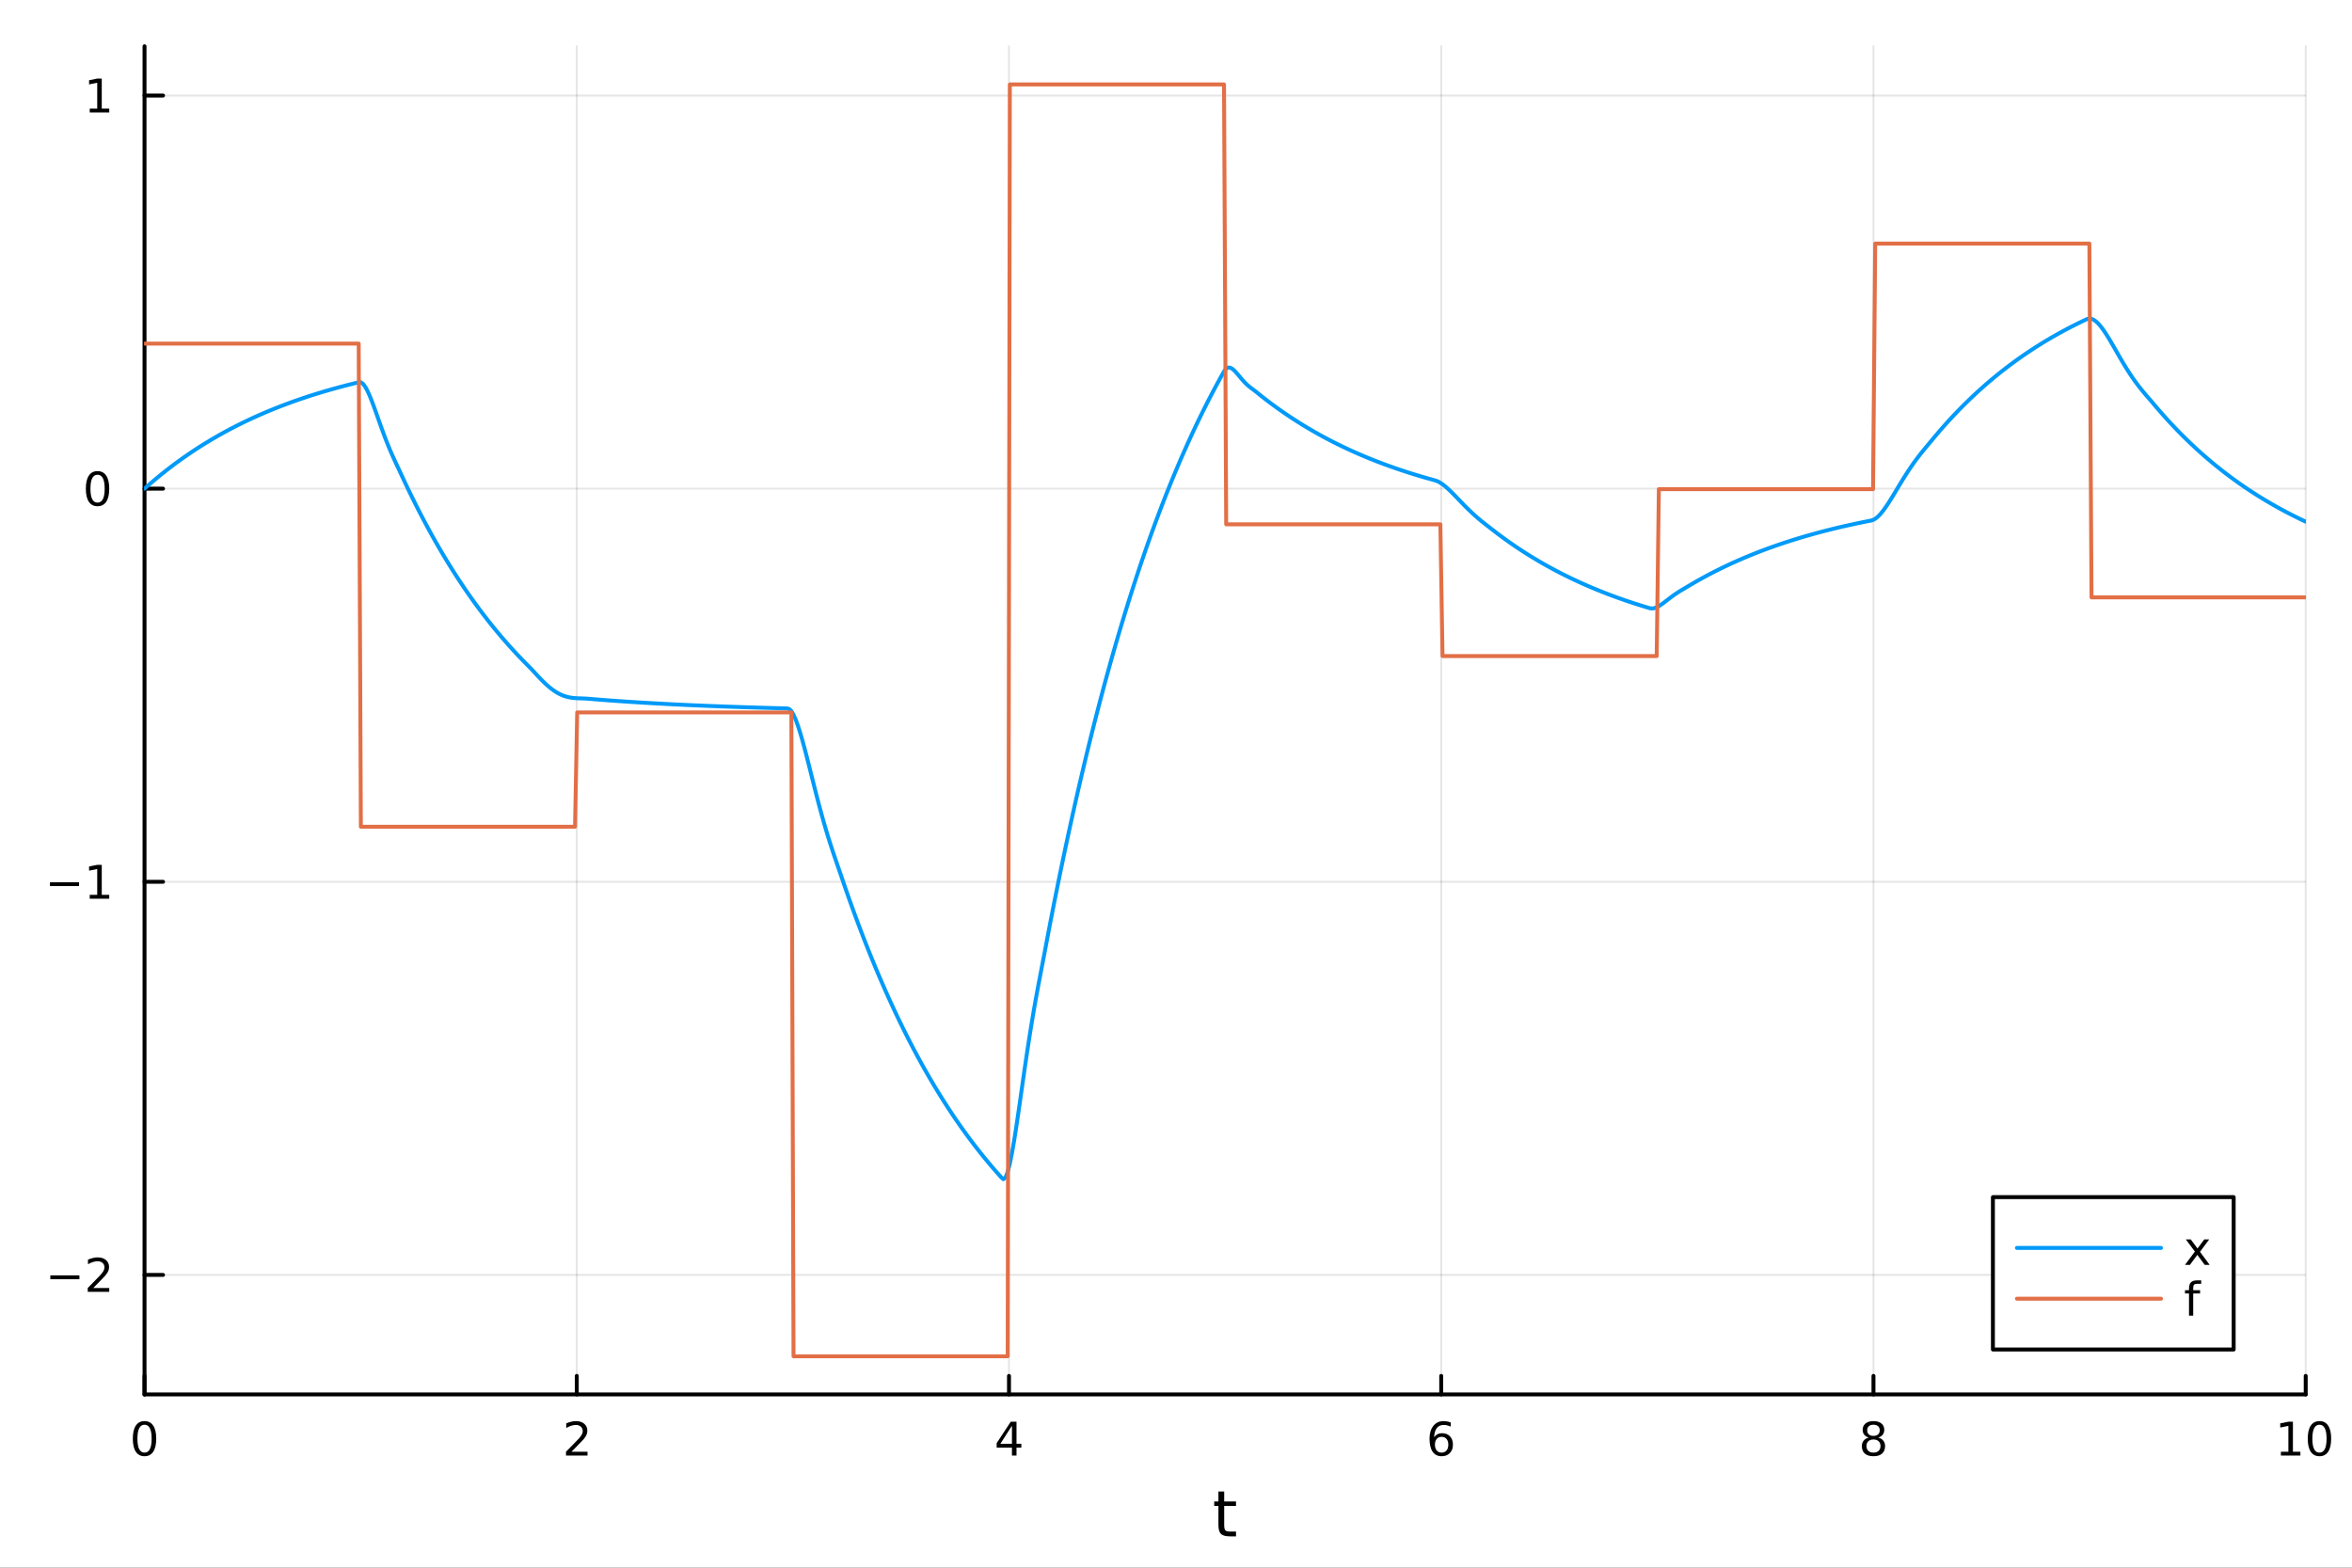 <?xml version="1.0" encoding="utf-8"?>
<svg xmlns="http://www.w3.org/2000/svg" xmlns:xlink="http://www.w3.org/1999/xlink" width="600" height="400" viewBox="0 0 2400 1600">
<rect x="0" y="0" width="2400" height="1600" fill="#333333" stroke="none"/>
<defs>
  <clipPath id="clip150">
    <rect x="0" y="0" width="2400" height="1600"/>
  </clipPath>
</defs>
<path clip-path="url(#clip150)" d="M0 1600 L2400 1600 L2400 0 L0 0  Z" fill="#ffffff" fill-rule="evenodd" fill-opacity="1"/>
<defs>
  <clipPath id="clip151">
    <rect x="480" y="0" width="1681" height="1600"/>
  </clipPath>
</defs>
<path clip-path="url(#clip150)" d="M147.478 1423.18 L2352.76 1423.18 L2352.76 47.244 L147.478 47.244  Z" fill="#ffffff" fill-rule="evenodd" fill-opacity="1"/>
<defs>
  <clipPath id="clip152">
    <rect x="147" y="47" width="2206" height="1377"/>
  </clipPath>
</defs>
<polyline clip-path="url(#clip152)" style="stroke:#000000; stroke-linecap:round; stroke-linejoin:round; stroke-width:2; stroke-opacity:0.1; fill:none" points="147.478,1423.18 147.478,47.244 "/>
<polyline clip-path="url(#clip152)" style="stroke:#000000; stroke-linecap:round; stroke-linejoin:round; stroke-width:2; stroke-opacity:0.1; fill:none" points="588.534,1423.18 588.534,47.244 "/>
<polyline clip-path="url(#clip152)" style="stroke:#000000; stroke-linecap:round; stroke-linejoin:round; stroke-width:2; stroke-opacity:0.1; fill:none" points="1029.59,1423.18 1029.59,47.244 "/>
<polyline clip-path="url(#clip152)" style="stroke:#000000; stroke-linecap:round; stroke-linejoin:round; stroke-width:2; stroke-opacity:0.1; fill:none" points="1470.64,1423.18 1470.64,47.244 "/>
<polyline clip-path="url(#clip152)" style="stroke:#000000; stroke-linecap:round; stroke-linejoin:round; stroke-width:2; stroke-opacity:0.1; fill:none" points="1911.7,1423.18 1911.7,47.244 "/>
<polyline clip-path="url(#clip152)" style="stroke:#000000; stroke-linecap:round; stroke-linejoin:round; stroke-width:2; stroke-opacity:0.1; fill:none" points="2352.76,1423.18 2352.76,47.244 "/>
<polyline clip-path="url(#clip150)" style="stroke:#000000; stroke-linecap:round; stroke-linejoin:round; stroke-width:4; stroke-opacity:1; fill:none" points="147.478,1423.18 2352.76,1423.18 "/>
<polyline clip-path="url(#clip150)" style="stroke:#000000; stroke-linecap:round; stroke-linejoin:round; stroke-width:4; stroke-opacity:1; fill:none" points="147.478,1423.18 147.478,1404.28 "/>
<polyline clip-path="url(#clip150)" style="stroke:#000000; stroke-linecap:round; stroke-linejoin:round; stroke-width:4; stroke-opacity:1; fill:none" points="588.534,1423.18 588.534,1404.28 "/>
<polyline clip-path="url(#clip150)" style="stroke:#000000; stroke-linecap:round; stroke-linejoin:round; stroke-width:4; stroke-opacity:1; fill:none" points="1029.59,1423.18 1029.59,1404.28 "/>
<polyline clip-path="url(#clip150)" style="stroke:#000000; stroke-linecap:round; stroke-linejoin:round; stroke-width:4; stroke-opacity:1; fill:none" points="1470.64,1423.18 1470.64,1404.28 "/>
<polyline clip-path="url(#clip150)" style="stroke:#000000; stroke-linecap:round; stroke-linejoin:round; stroke-width:4; stroke-opacity:1; fill:none" points="1911.7,1423.18 1911.7,1404.28 "/>
<polyline clip-path="url(#clip150)" style="stroke:#000000; stroke-linecap:round; stroke-linejoin:round; stroke-width:4; stroke-opacity:1; fill:none" points="2352.76,1423.18 2352.76,1404.28 "/>
<path clip-path="url(#clip150)" d="M147.478 1454.1 Q143.867 1454.1 142.038 1457.66 Q140.233 1461.2 140.233 1468.33 Q140.233 1475.44 142.038 1479.01 Q143.867 1482.55 147.478 1482.55 Q151.112 1482.55 152.918 1479.01 Q154.746 1475.44 154.746 1468.33 Q154.746 1461.2 152.918 1457.66 Q151.112 1454.1 147.478 1454.1 M147.478 1450.39 Q153.288 1450.39 156.344 1455 Q159.422 1459.58 159.422 1468.33 Q159.422 1477.06 156.344 1481.67 Q153.288 1486.25 147.478 1486.25 Q141.668 1486.25 138.589 1481.67 Q135.534 1477.06 135.534 1468.33 Q135.534 1459.58 138.589 1455 Q141.668 1450.39 147.478 1450.39 Z" fill="#000000" fill-rule="nonzero" fill-opacity="1" /><path clip-path="url(#clip150)" d="M583.186 1481.64 L599.506 1481.64 L599.506 1485.58 L577.561 1485.58 L577.561 1481.64 Q580.223 1478.89 584.807 1474.26 Q589.413 1469.61 590.594 1468.27 Q592.839 1465.74 593.719 1464.01 Q594.621 1462.25 594.621 1460.56 Q594.621 1457.8 592.677 1456.07 Q590.756 1454.33 587.654 1454.33 Q585.455 1454.33 583.001 1455.09 Q580.571 1455.86 577.793 1457.41 L577.793 1452.69 Q580.617 1451.55 583.071 1450.97 Q585.524 1450.39 587.561 1450.39 Q592.932 1450.39 596.126 1453.08 Q599.32 1455.77 599.32 1460.26 Q599.32 1462.39 598.51 1464.31 Q597.723 1466.2 595.617 1468.8 Q595.038 1469.47 591.936 1472.69 Q588.834 1475.88 583.186 1481.64 Z" fill="#000000" fill-rule="nonzero" fill-opacity="1" /><path clip-path="url(#clip150)" d="M1032.6 1455.09 L1020.79 1473.54 L1032.6 1473.54 L1032.6 1455.09 M1031.37 1451.02 L1037.25 1451.02 L1037.25 1473.54 L1042.18 1473.54 L1042.18 1477.43 L1037.25 1477.43 L1037.25 1485.58 L1032.6 1485.58 L1032.6 1477.43 L1017 1477.43 L1017 1472.92 L1031.37 1451.02 Z" fill="#000000" fill-rule="nonzero" fill-opacity="1" /><path clip-path="url(#clip150)" d="M1471.05 1466.44 Q1467.9 1466.44 1466.05 1468.59 Q1464.22 1470.74 1464.22 1474.49 Q1464.22 1478.22 1466.05 1480.39 Q1467.9 1482.55 1471.05 1482.55 Q1474.2 1482.55 1476.03 1480.39 Q1477.88 1478.22 1477.88 1474.49 Q1477.88 1470.74 1476.03 1468.59 Q1474.2 1466.44 1471.05 1466.44 M1480.33 1451.78 L1480.33 1456.04 Q1478.57 1455.21 1476.77 1454.77 Q1474.98 1454.33 1473.23 1454.33 Q1468.6 1454.33 1466.14 1457.45 Q1463.71 1460.58 1463.36 1466.9 Q1464.73 1464.89 1466.79 1463.82 Q1468.85 1462.73 1471.33 1462.73 Q1476.54 1462.73 1479.55 1465.9 Q1482.58 1469.05 1482.58 1474.49 Q1482.58 1479.82 1479.43 1483.03 Q1476.28 1486.25 1471.05 1486.25 Q1465.05 1486.25 1461.88 1481.67 Q1458.71 1477.06 1458.71 1468.33 Q1458.71 1460.14 1462.6 1455.28 Q1466.49 1450.39 1473.04 1450.39 Q1474.8 1450.39 1476.58 1450.74 Q1478.39 1451.09 1480.33 1451.78 Z" fill="#000000" fill-rule="nonzero" fill-opacity="1" /><path clip-path="url(#clip150)" d="M1911.7 1469.17 Q1908.37 1469.17 1906.45 1470.95 Q1904.55 1472.73 1904.55 1475.86 Q1904.55 1478.98 1906.45 1480.77 Q1908.37 1482.55 1911.7 1482.55 Q1915.03 1482.55 1916.95 1480.77 Q1918.88 1478.96 1918.88 1475.86 Q1918.88 1472.73 1916.95 1470.95 Q1915.06 1469.17 1911.7 1469.17 M1907.02 1467.18 Q1904.02 1466.44 1902.33 1464.38 Q1900.66 1462.32 1900.66 1459.35 Q1900.66 1455.21 1903.6 1452.8 Q1906.56 1450.39 1911.7 1450.39 Q1916.86 1450.39 1919.8 1452.8 Q1922.74 1455.21 1922.74 1459.35 Q1922.74 1462.32 1921.05 1464.38 Q1919.39 1466.44 1916.4 1467.18 Q1919.78 1467.96 1921.65 1470.26 Q1923.55 1472.55 1923.55 1475.86 Q1923.55 1480.88 1920.47 1483.57 Q1917.42 1486.25 1911.7 1486.25 Q1905.98 1486.25 1902.9 1483.57 Q1899.85 1480.88 1899.85 1475.86 Q1899.85 1472.55 1901.75 1470.26 Q1903.64 1467.96 1907.02 1467.18 M1905.31 1459.79 Q1905.31 1462.48 1906.98 1463.98 Q1908.67 1465.49 1911.7 1465.49 Q1914.71 1465.49 1916.4 1463.98 Q1918.11 1462.48 1918.11 1459.79 Q1918.11 1457.11 1916.4 1455.6 Q1914.71 1454.1 1911.7 1454.1 Q1908.67 1454.1 1906.98 1455.6 Q1905.31 1457.11 1905.31 1459.79 Z" fill="#000000" fill-rule="nonzero" fill-opacity="1" /><path clip-path="url(#clip150)" d="M2327.44 1481.64 L2335.08 1481.64 L2335.08 1455.28 L2326.77 1456.95 L2326.77 1452.69 L2335.04 1451.02 L2339.71 1451.02 L2339.71 1481.64 L2347.35 1481.64 L2347.35 1485.58 L2327.44 1485.58 L2327.44 1481.64 Z" fill="#000000" fill-rule="nonzero" fill-opacity="1" /><path clip-path="url(#clip150)" d="M2366.8 1454.1 Q2363.18 1454.1 2361.36 1457.66 Q2359.55 1461.2 2359.55 1468.33 Q2359.55 1475.44 2361.36 1479.01 Q2363.18 1482.55 2366.8 1482.55 Q2370.43 1482.55 2372.23 1479.01 Q2374.06 1475.44 2374.06 1468.33 Q2374.06 1461.2 2372.23 1457.66 Q2370.43 1454.1 2366.8 1454.1 M2366.8 1450.39 Q2372.61 1450.39 2375.66 1455 Q2378.74 1459.58 2378.74 1468.33 Q2378.74 1477.06 2375.66 1481.67 Q2372.61 1486.25 2366.8 1486.25 Q2360.99 1486.25 2357.91 1481.67 Q2354.85 1477.06 2354.85 1468.33 Q2354.85 1459.58 2357.91 1455 Q2360.99 1450.39 2366.8 1450.39 Z" fill="#000000" fill-rule="nonzero" fill-opacity="1" /><path clip-path="url(#clip150)" d="M1249.18 1522.27 L1249.18 1532.4 L1261.24 1532.4 L1261.24 1536.95 L1249.18 1536.95 L1249.18 1556.3 Q1249.18 1560.66 1250.36 1561.9 Q1251.57 1563.14 1255.23 1563.14 L1261.24 1563.14 L1261.24 1568.04 L1255.23 1568.04 Q1248.45 1568.04 1245.87 1565.53 Q1243.29 1562.98 1243.29 1556.3 L1243.29 1536.95 L1238.99 1536.95 L1238.99 1532.4 L1243.29 1532.4 L1243.29 1522.27 L1249.18 1522.27 Z" fill="#000000" fill-rule="nonzero" fill-opacity="1" /><polyline clip-path="url(#clip152)" style="stroke:#000000; stroke-linecap:round; stroke-linejoin:round; stroke-width:2; stroke-opacity:0.1; fill:none" points="147.478,1301.19 2352.76,1301.19 "/>
<polyline clip-path="url(#clip152)" style="stroke:#000000; stroke-linecap:round; stroke-linejoin:round; stroke-width:2; stroke-opacity:0.1; fill:none" points="147.478,899.961 2352.76,899.961 "/>
<polyline clip-path="url(#clip152)" style="stroke:#000000; stroke-linecap:round; stroke-linejoin:round; stroke-width:2; stroke-opacity:0.1; fill:none" points="147.478,498.728 2352.76,498.728 "/>
<polyline clip-path="url(#clip152)" style="stroke:#000000; stroke-linecap:round; stroke-linejoin:round; stroke-width:2; stroke-opacity:0.1; fill:none" points="147.478,97.494 2352.76,97.494 "/>
<polyline clip-path="url(#clip150)" style="stroke:#000000; stroke-linecap:round; stroke-linejoin:round; stroke-width:4; stroke-opacity:1; fill:none" points="147.478,1423.18 147.478,47.244 "/>
<polyline clip-path="url(#clip150)" style="stroke:#000000; stroke-linecap:round; stroke-linejoin:round; stroke-width:4; stroke-opacity:1; fill:none" points="147.478,1301.19 166.376,1301.19 "/>
<polyline clip-path="url(#clip150)" style="stroke:#000000; stroke-linecap:round; stroke-linejoin:round; stroke-width:4; stroke-opacity:1; fill:none" points="147.478,899.961 166.376,899.961 "/>
<polyline clip-path="url(#clip150)" style="stroke:#000000; stroke-linecap:round; stroke-linejoin:round; stroke-width:4; stroke-opacity:1; fill:none" points="147.478,498.728 166.376,498.728 "/>
<polyline clip-path="url(#clip150)" style="stroke:#000000; stroke-linecap:round; stroke-linejoin:round; stroke-width:4; stroke-opacity:1; fill:none" points="147.478,97.494 166.376,97.494 "/>
<path clip-path="url(#clip150)" d="M51.362 1301.65 L81.038 1301.65 L81.038 1305.58 L51.362 1305.58 L51.362 1301.65 Z" fill="#000000" fill-rule="nonzero" fill-opacity="1" /><path clip-path="url(#clip150)" d="M95.159 1314.54 L111.478 1314.54 L111.478 1318.47 L89.534 1318.47 L89.534 1314.54 Q92.196 1311.78 96.779 1307.15 Q101.385 1302.5 102.566 1301.16 Q104.811 1298.64 105.691 1296.9 Q106.594 1295.14 106.594 1293.45 Q106.594 1290.7 104.649 1288.96 Q102.728 1287.22 99.626 1287.22 Q97.427 1287.22 94.973 1287.99 Q92.543 1288.75 89.765 1290.3 L89.765 1285.58 Q92.589 1284.45 95.043 1283.87 Q97.496 1283.29 99.534 1283.29 Q104.904 1283.29 108.098 1285.97 Q111.293 1288.66 111.293 1293.15 Q111.293 1295.28 110.483 1297.2 Q109.696 1299.1 107.589 1301.69 Q107.01 1302.36 103.909 1305.58 Q100.807 1308.78 95.159 1314.54 Z" fill="#000000" fill-rule="nonzero" fill-opacity="1" /><path clip-path="url(#clip150)" d="M50.992 900.412 L80.668 900.412 L80.668 904.348 L50.992 904.348 L50.992 900.412 Z" fill="#000000" fill-rule="nonzero" fill-opacity="1" /><path clip-path="url(#clip150)" d="M91.571 913.306 L99.21 913.306 L99.21 886.94 L90.899 888.607 L90.899 884.348 L99.163 882.681 L103.839 882.681 L103.839 913.306 L111.478 913.306 L111.478 917.241 L91.571 917.241 L91.571 913.306 Z" fill="#000000" fill-rule="nonzero" fill-opacity="1" /><path clip-path="url(#clip150)" d="M99.534 484.526 Q95.922 484.526 94.094 488.091 Q92.288 491.633 92.288 498.762 Q92.288 505.869 94.094 509.434 Q95.922 512.975 99.534 512.975 Q103.168 512.975 104.973 509.434 Q106.802 505.869 106.802 498.762 Q106.802 491.633 104.973 488.091 Q103.168 484.526 99.534 484.526 M99.534 480.823 Q105.344 480.823 108.399 485.429 Q111.478 490.012 111.478 498.762 Q111.478 507.489 108.399 512.096 Q105.344 516.679 99.534 516.679 Q93.723 516.679 90.645 512.096 Q87.589 507.489 87.589 498.762 Q87.589 490.012 90.645 485.429 Q93.723 480.823 99.534 480.823 Z" fill="#000000" fill-rule="nonzero" fill-opacity="1" /><path clip-path="url(#clip150)" d="M91.571 110.839 L99.21 110.839 L99.21 84.474 L90.899 86.14 L90.899 81.881 L99.163 80.214 L103.839 80.214 L103.839 110.839 L111.478 110.839 L111.478 114.774 L91.571 114.774 L91.571 110.839 Z" fill="#000000" fill-rule="nonzero" fill-opacity="1" /><polyline clip-path="url(#clip152)" style="stroke:#009af9; stroke-linecap:round; stroke-linejoin:round; stroke-width:4; stroke-opacity:1; fill:none" points="147.478,498.728 149.685,496.765 151.893,494.828 154.1,492.917 156.308,491.031 158.515,489.17 160.723,487.334 162.93,485.522 165.138,483.734 167.345,481.97 169.553,480.229 171.76,478.512 173.968,476.817 176.175,475.144 178.383,473.494 180.59,471.866 182.798,470.259 185.005,468.674 187.213,467.109 189.42,465.565 191.628,464.042 193.835,462.539 196.043,461.056 198.25,459.593 200.458,458.149 202.665,456.724 204.873,455.318 207.08,453.93 209.288,452.561 211.495,451.21 213.702,449.878 215.91,448.562 218.117,447.265 220.325,445.984 222.532,444.72 224.74,443.473 226.947,442.243 229.155,441.029 231.362,439.831 233.57,438.649 235.777,437.483 237.985,436.332 240.192,435.196 242.4,434.075 244.607,432.97 246.815,431.879 249.022,430.802 251.23,429.74 253.437,428.691 255.645,427.657 257.852,426.636 260.06,425.629 262.267,424.636 264.475,423.655 266.682,422.687 268.89,421.733 271.097,420.791 273.305,419.861 275.512,418.944 277.72,418.039 279.927,417.145 282.135,416.264 284.342,415.395 286.549,414.536 288.757,413.69 290.964,412.854 293.172,412.03 295.379,411.216 297.587,410.414 299.794,409.622 302.002,408.84 304.209,408.069 306.417,407.308 308.624,406.557 310.832,405.816 313.039,405.085 315.247,404.364 317.454,403.652 319.662,402.95 321.869,402.257 324.077,401.573 326.284,400.898 328.492,400.232 330.699,399.575 332.907,398.927 335.114,398.287 337.322,397.656 339.529,397.033 341.737,396.418 343.944,395.812 346.152,395.213 348.359,394.623 350.567,394.04 352.774,393.465 354.982,392.898 357.189,392.338 359.397,391.786 361.604,391.241 363.811,390.703 366.019,390.172 368.226,390.174 370.434,391.758 372.641,394.685 374.849,398.687 377.056,403.525 379.264,408.979 381.471,414.857 383.679,420.99 385.886,427.232 388.094,433.463 390.301,439.586 392.509,445.528 394.716,451.242 396.924,456.703 399.131,461.912 401.339,466.894 403.546,471.695 405.754,476.39 407.961,481.076 410.169,485.848 412.376,490.594 414.584,495.276 416.791,499.897 418.999,504.456 421.206,508.955 423.414,513.394 425.621,517.774 427.829,522.097 430.036,526.362 432.244,530.57 434.451,534.723 436.659,538.821 438.866,542.864 441.073,546.854 443.281,550.79 445.488,554.675 447.696,558.508 449.903,562.29 452.111,566.022 454.318,569.705 456.526,573.339 458.733,576.924 460.941,580.462 463.148,583.953 465.356,587.398 467.563,590.797 469.771,594.152 471.978,597.461 474.186,600.727 476.393,603.949 478.601,607.129 480.808,610.267 483.016,613.363 485.223,616.418 487.431,619.432 489.638,622.407 491.846,625.342 494.053,628.238 496.261,631.096 498.468,633.916 500.676,636.698 502.883,639.444 505.091,642.153 507.298,644.826 509.506,647.464 511.713,650.067 513.921,652.635 516.128,655.169 518.335,657.67 520.543,660.138 522.75,662.572 524.958,664.975 527.165,667.346 529.373,669.685 531.58,671.993 533.788,674.271 535.995,676.518 538.203,678.736 540.41,680.976 542.618,683.295 544.825,685.66 547.033,688.037 549.24,690.397 551.448,692.712 553.655,694.959 555.863,697.116 558.07,699.164 560.278,701.088 562.485,702.873 564.693,704.511 566.9,705.994 569.108,707.316 571.315,708.477 573.523,709.477 575.73,710.32 577.938,711.013 580.145,711.565 582.353,711.988 584.56,712.298 586.768,712.512 588.975,712.651 591.182,712.738 593.39,712.8 595.597,712.865 597.805,712.966 600.012,713.132 602.22,713.318 604.427,713.5 606.635,713.681 608.842,713.859 611.05,714.034 613.257,714.208 615.465,714.379 617.672,714.547 619.88,714.714 622.087,714.878 624.295,715.04 626.502,715.2 628.71,715.358 630.917,715.514 633.125,715.667 635.332,715.819 637.54,715.968 639.747,716.116 641.955,716.262 644.162,716.406 646.37,716.548 648.577,716.688 650.785,716.826 652.992,716.963 655.2,717.097 657.407,717.23 659.615,717.361 661.822,717.491 664.03,717.618 666.237,717.744 668.444,717.868 670.652,717.991 672.859,718.112 675.067,718.231 677.274,718.349 679.482,718.465 681.689,718.58 683.897,718.693 686.104,718.805 688.312,718.915 690.519,719.024 692.727,719.131 694.934,719.237 697.142,719.341 699.349,719.444 701.557,719.545 703.764,719.646 705.972,719.744 708.179,719.842 710.387,719.938 712.594,720.033 714.802,720.127 717.009,720.219 719.217,720.31 721.424,720.4 723.632,720.489 725.839,720.577 728.047,720.663 730.254,720.748 732.462,720.832 734.669,720.915 736.877,720.997 739.084,721.078 741.292,721.158 743.499,721.236 745.706,721.314 747.914,721.391 750.121,721.466 752.329,721.541 754.536,721.614 756.744,721.687 758.951,721.758 761.159,721.829 763.366,721.899 765.574,721.968 767.781,722.036 769.989,722.103 772.196,722.169 774.404,722.234 776.611,722.299 778.819,722.362 781.026,722.425 783.234,722.487 785.441,722.549 787.649,722.609 789.856,722.668 792.064,722.727 794.271,722.785 796.479,722.843 798.686,722.899 800.894,722.955 803.101,723.01 805.309,723.577 807.516,725.797 809.724,729.495 811.931,734.45 814.139,740.454 816.346,747.315 818.553,754.857 820.761,762.916 822.968,771.347 825.176,780.015 827.383,788.804 829.591,797.61 831.798,806.345 834.006,814.935 836.213,823.323 838.421,831.464 840.628,839.33 842.836,846.906 845.043,854.194 847.251,861.208 849.458,867.98 851.666,874.555 853.873,880.992 856.081,887.367 858.288,893.769 860.496,900.252 862.703,906.668 864.911,913 867.118,919.248 869.326,925.413 871.533,931.496 873.741,937.498 875.948,943.421 878.156,949.266 880.363,955.033 882.571,960.723 884.778,966.338 886.986,971.878 889.193,977.345 891.401,982.74 893.608,988.063 895.815,993.315 898.023,998.498 900.23,1003.61 902.438,1008.66 904.645,1013.64 906.853,1018.55 909.06,1023.4 911.268,1028.18 913.475,1032.9 915.683,1037.56 917.89,1042.16 920.098,1046.69 922.305,1051.17 924.513,1055.59 926.72,1059.94 928.928,1064.24 931.135,1068.49 933.343,1072.67 935.55,1076.8 937.758,1080.88 939.965,1084.9 942.173,1088.87 944.38,1092.79 946.588,1096.65 948.795,1100.46 951.003,1104.22 953.21,1107.94 955.418,1111.6 957.625,1115.21 959.833,1118.78 962.04,1122.3 964.248,1125.77 966.455,1129.2 968.663,1132.58 970.87,1135.92 973.077,1139.21 975.285,1142.46 977.492,1145.66 979.7,1148.83 981.907,1151.95 984.115,1155.03 986.322,1158.07 988.53,1161.06 990.737,1164.02 992.945,1166.94 995.152,1169.82 997.36,1172.67 999.567,1175.47 1001.77,1178.24 1003.98,1180.97 1006.19,1183.67 1008.4,1186.32 1010.6,1188.95 1012.81,1191.54 1015.02,1194.09 1017.23,1196.61 1019.43,1199.1 1021.64,1201.56 1023.85,1203.51 1026.06,1201.72 1028.26,1196.17 1030.47,1187.57 1032.68,1176.56 1034.89,1163.74 1037.09,1149.61 1039.3,1134.65 1041.51,1119.24 1043.72,1103.72 1045.92,1088.38 1048.13,1073.41 1050.34,1058.99 1052.55,1045.19 1054.75,1032.04 1056.96,1019.52 1059.17,1007.53 1061.38,995.906 1063.58,984.443 1065.79,972.858 1068,961.108 1070.21,949.508 1072.41,938.062 1074.62,926.768 1076.83,915.623 1079.04,904.627 1081.24,893.776 1083.45,883.069 1085.66,872.504 1087.87,862.079 1090.07,851.792 1092.28,841.641 1094.49,831.625 1096.7,821.741 1098.9,811.989 1101.11,802.366 1103.32,792.87 1105.53,783.5 1107.73,774.255 1109.94,765.132 1112.15,756.13 1114.36,747.248 1116.56,738.483 1118.77,729.835 1120.98,721.301 1123.19,712.881 1125.39,704.572 1127.6,696.374 1129.81,688.284 1132.02,680.302 1134.22,672.426 1136.43,664.654 1138.64,656.985 1140.85,649.417 1143.05,641.951 1145.26,634.583 1147.47,627.312 1149.68,620.138 1151.88,613.06 1154.09,606.075 1156.3,599.182 1158.51,592.381 1160.71,585.67 1162.92,579.048 1165.13,572.513 1167.34,566.066 1169.54,559.703 1171.75,553.425 1173.96,547.231 1176.17,541.118 1178.37,535.086 1180.58,529.135 1182.79,523.262 1185,517.467 1187.2,511.749 1189.41,506.107 1191.62,500.54 1193.83,495.046 1196.03,489.626 1198.24,484.277 1200.45,478.999 1202.66,473.791 1204.86,468.653 1207.07,463.582 1209.28,458.578 1211.49,453.641 1213.69,448.77 1215.9,443.962 1218.11,439.219 1220.32,434.539 1222.52,429.92 1224.73,425.363 1226.94,420.866 1229.15,416.429 1231.35,412.05 1233.56,407.73 1235.77,403.467 1237.98,399.261 1240.18,395.11 1242.39,391.014 1244.6,386.973 1246.81,382.985 1249.01,379.05 1251.22,376.137 1253.43,375.046 1255.64,375.354 1257.84,376.685 1260.05,378.712 1262.26,381.158 1264.47,383.791 1266.67,386.433 1268.88,388.951 1271.09,391.261 1273.3,393.331 1275.5,395.173 1277.71,396.852 1279.92,398.48 1282.13,400.213 1284.33,402.001 1286.54,403.766 1288.75,405.508 1290.96,407.226 1293.16,408.922 1295.37,410.595 1297.58,412.246 1299.79,413.875 1301.99,415.482 1304.2,417.069 1306.41,418.634 1308.62,420.178 1310.82,421.702 1313.03,423.206 1315.24,424.69 1317.45,426.154 1319.65,427.599 1321.86,429.024 1324.07,430.431 1326.28,431.819 1328.48,433.189 1330.69,434.54 1332.9,435.874 1335.11,437.189 1337.31,438.488 1339.52,439.769 1341.73,441.033 1343.94,442.28 1346.14,443.511 1348.35,444.726 1350.56,445.924 1352.76,447.107 1354.97,448.273 1357.18,449.425 1359.39,450.561 1361.59,451.682 1363.8,452.788 1366.01,453.88 1368.22,454.957 1370.42,456.02 1372.63,457.068 1374.84,458.103 1377.05,459.124 1379.25,460.132 1381.46,461.126 1383.67,462.107 1385.88,463.075 1388.08,464.03 1390.29,464.973 1392.5,465.903 1394.71,466.821 1396.91,467.726 1399.12,468.62 1401.33,469.501 1403.54,470.371 1405.74,471.23 1407.95,472.077 1410.16,472.913 1412.37,473.737 1414.57,474.551 1416.78,475.354 1418.99,476.147 1421.2,476.929 1423.4,477.7 1425.61,478.461 1427.82,479.213 1430.03,479.954 1432.23,480.685 1434.44,481.407 1436.65,482.119 1438.86,482.822 1441.06,483.515 1443.27,484.199 1445.48,484.874 1447.69,485.541 1449.89,486.198 1452.1,486.847 1454.31,487.487 1456.52,488.118 1458.72,488.741 1460.93,489.356 1463.14,489.963 1465.35,490.608 1467.55,491.546 1469.76,492.779 1471.97,494.265 1474.18,495.965 1476.38,497.84 1478.59,499.857 1480.8,501.983 1483.01,504.191 1485.21,506.452 1487.42,508.745 1489.63,511.046 1491.84,513.339 1494.04,515.607 1496.25,517.837 1498.46,520.018 1500.67,522.144 1502.87,524.208 1505.08,526.209 1507.29,528.146 1509.5,530.022 1511.7,531.843 1513.91,533.617 1516.12,535.356 1518.33,537.072 1520.53,538.781 1522.74,540.502 1524.95,542.213 1527.16,543.902 1529.36,545.568 1531.57,547.212 1533.78,548.835 1535.99,550.436 1538.19,552.016 1540.4,553.574 1542.61,555.112 1544.82,556.63 1547.02,558.128 1549.23,559.606 1551.44,561.064 1553.65,562.502 1555.85,563.922 1558.06,565.323 1560.27,566.706 1562.48,568.07 1564.68,569.416 1566.89,570.744 1569.1,572.054 1571.31,573.348 1573.51,574.624 1575.72,575.883 1577.93,577.125 1580.14,578.351 1582.34,579.561 1584.55,580.755 1586.76,581.932 1588.97,583.095 1591.17,584.241 1593.38,585.373 1595.59,586.489 1597.8,587.591 1600,588.678 1602.21,589.751 1604.42,590.809 1606.63,591.854 1608.83,592.884 1611.04,593.901 1613.25,594.905 1615.46,595.895 1617.66,596.872 1619.87,597.836 1622.08,598.787 1624.29,599.725 1626.49,600.652 1628.7,601.565 1630.91,602.467 1633.12,603.357 1635.32,604.235 1637.53,605.102 1639.74,605.957 1641.95,606.8 1644.15,607.633 1646.36,608.454 1648.57,609.265 1650.78,610.064 1652.98,610.853 1655.19,611.632 1657.4,612.401 1659.61,613.159 1661.81,613.907 1664.02,614.645 1666.23,615.374 1668.44,616.092 1670.64,616.802 1672.85,617.501 1675.06,618.192 1677.27,618.873 1679.47,619.546 1681.68,620.209 1683.89,620.843 1686.1,621.005 1688.3,620.614 1690.51,619.784 1692.72,618.616 1694.93,617.203 1697.13,615.624 1699.34,613.949 1701.55,612.234 1703.76,610.527 1705.96,608.863 1708.17,607.265 1710.38,605.747 1712.59,604.309 1714.79,602.943 1717,601.626 1719.21,600.328 1721.42,599.006 1723.62,597.684 1725.83,596.379 1728.04,595.091 1730.25,593.82 1732.45,592.566 1734.66,591.329 1736.87,590.108 1739.07,588.903 1741.28,587.714 1743.49,586.541 1745.7,585.384 1747.9,584.242 1750.11,583.115 1752.32,582.003 1754.53,580.905 1756.73,579.823 1758.94,578.754 1761.15,577.7 1763.36,576.66 1765.56,575.633 1767.77,574.62 1769.98,573.621 1772.19,572.635 1774.39,571.662 1776.6,570.702 1778.81,569.754 1781.02,568.819 1783.22,567.897 1785.43,566.987 1787.64,566.089 1789.85,565.203 1792.05,564.328 1794.26,563.465 1796.47,562.614 1798.68,561.774 1800.88,560.945 1803.09,560.127 1805.3,559.32 1807.51,558.523 1809.71,557.737 1811.92,556.962 1814.13,556.197 1816.34,555.442 1818.54,554.696 1820.75,553.961 1822.96,553.236 1825.17,552.52 1827.37,551.814 1829.58,551.117 1831.79,550.429 1834,549.75 1836.2,549.08 1838.41,548.42 1840.62,547.768 1842.83,547.124 1845.03,546.49 1847.24,545.863 1849.45,545.245 1851.66,544.635 1853.86,544.033 1856.07,543.439 1858.28,542.853 1860.49,542.275 1862.69,541.705 1864.9,541.142 1867.11,540.586 1869.32,540.038 1871.52,539.497 1873.73,538.964 1875.94,538.437 1878.15,537.917 1880.35,537.405 1882.56,536.899 1884.77,536.399 1886.98,535.907 1889.18,535.421 1891.39,534.941 1893.6,534.468 1895.81,534.001 1898.01,533.54 1900.22,533.085 1902.43,532.636 1904.64,532.194 1906.84,531.757 1909.05,531.326 1911.26,530.69 1913.47,529.482 1915.67,527.764 1917.88,525.606 1920.09,523.073 1922.3,520.227 1924.5,517.125 1926.71,513.82 1928.92,510.361 1931.13,506.792 1933.33,503.155 1935.54,499.485 1937.75,495.814 1939.96,492.171 1942.16,488.579 1944.37,485.058 1946.58,481.623 1948.79,478.286 1950.99,475.054 1953.2,471.929 1955.41,468.91 1957.62,465.992 1959.82,463.166 1962.03,460.417 1964.24,457.728 1966.45,455.076 1968.65,452.435 1970.86,449.775 1973.07,447.108 1975.28,444.476 1977.48,441.879 1979.69,439.317 1981.9,436.788 1984.11,434.293 1986.31,431.831 1988.52,429.402 1990.73,427.005 1992.94,424.639 1995.14,422.305 1997.35,420.002 1999.56,417.73 2001.77,415.488 2003.97,413.275 2006.18,411.091 2008.39,408.937 2010.6,406.811 2012.8,404.713 2015.01,402.643 2017.22,400.601 2019.43,398.585 2021.63,396.596 2023.84,394.634 2026.05,392.698 2028.26,390.787 2030.46,388.902 2032.67,387.042 2034.88,385.206 2037.09,383.395 2039.29,381.608 2041.5,379.845 2043.71,378.105 2045.92,376.388 2048.12,374.694 2050.33,373.022 2052.54,371.372 2054.75,369.745 2056.95,368.139 2059.16,366.554 2061.37,364.99 2063.58,363.447 2065.78,361.925 2067.99,360.422 2070.2,358.94 2072.41,357.477 2074.61,356.034 2076.82,354.609 2079.03,353.204 2081.24,351.817 2083.44,350.448 2085.65,349.098 2087.86,347.766 2090.07,346.451 2092.27,345.154 2094.48,343.873 2096.69,342.61 2098.9,341.364 2101.1,340.134 2103.31,338.92 2105.52,337.723 2107.73,336.541 2109.93,335.375 2112.14,334.225 2114.35,333.089 2116.55,331.969 2118.76,330.864 2120.97,329.773 2123.18,328.697 2125.38,327.635 2127.59,326.587 2129.8,325.572 2132.01,325.124 2134.21,325.423 2136.42,326.384 2138.63,327.926 2140.84,329.972 2143.04,332.449 2145.25,335.29 2147.46,338.431 2149.67,341.813 2151.87,345.381 2154.08,349.085 2156.29,352.878 2158.5,356.72 2160.7,360.573 2162.91,364.404 2165.12,368.185 2167.33,371.891 2169.53,375.505 2171.74,379.009 2173.95,382.393 2176.16,385.652 2178.36,388.782 2180.57,391.787 2182.78,394.673 2184.99,397.452 2187.19,400.139 2189.4,402.753 2191.61,405.32 2193.82,407.869 2196.02,410.431 2198.23,413.043 2200.44,415.65 2202.65,418.222 2204.85,420.761 2207.06,423.266 2209.27,425.737 2211.48,428.176 2213.68,430.583 2215.89,432.957 2218.1,435.3 2220.31,437.612 2222.51,439.894 2224.72,442.145 2226.93,444.366 2229.14,446.558 2231.34,448.721 2233.55,450.855 2235.76,452.961 2237.97,455.039 2240.17,457.089 2242.38,459.113 2244.59,461.109 2246.8,463.079 2249,465.024 2251.21,466.942 2253.42,468.835 2255.63,470.702 2257.83,472.545 2260.04,474.364 2262.25,476.158 2264.46,477.928 2266.66,479.675 2268.87,481.399 2271.08,483.1 2273.29,484.778 2275.49,486.434 2277.7,488.068 2279.91,489.681 2282.12,491.272 2284.32,492.842 2286.53,494.391 2288.74,495.919 2290.95,497.427 2293.15,498.916 2295.36,500.384 2297.57,501.833 2299.78,503.263 2301.98,504.674 2304.19,506.066 2306.4,507.439 2308.61,508.795 2310.81,510.132 2313.02,511.452 2315.23,512.754 2317.44,514.039 2319.64,515.308 2321.85,516.559 2324.06,517.794 2326.27,519.012 2328.47,520.214 2330.68,521.4 2332.89,522.571 2335.1,523.726 2337.3,524.866 2339.51,525.99 2341.72,527.1 2343.93,528.195 2346.13,529.275 2348.34,530.341 2350.55,531.393 2352.76,532.431 "/>
<polyline clip-path="url(#clip152)" style="stroke:#e26f46; stroke-linecap:round; stroke-linejoin:round; stroke-width:4; stroke-opacity:1; fill:none" points="147.478,350.674 149.685,350.674 151.893,350.674 154.1,350.674 156.308,350.674 158.515,350.674 160.723,350.674 162.93,350.674 165.138,350.674 167.345,350.674 169.553,350.674 171.76,350.674 173.968,350.674 176.175,350.674 178.383,350.674 180.59,350.674 182.798,350.674 185.005,350.674 187.213,350.674 189.42,350.674 191.628,350.674 193.835,350.674 196.043,350.674 198.25,350.674 200.458,350.674 202.665,350.674 204.873,350.674 207.08,350.674 209.288,350.674 211.495,350.674 213.702,350.674 215.91,350.674 218.117,350.674 220.325,350.674 222.532,350.674 224.74,350.674 226.947,350.674 229.155,350.674 231.362,350.674 233.57,350.674 235.777,350.674 237.985,350.674 240.192,350.674 242.4,350.674 244.607,350.674 246.815,350.674 249.022,350.674 251.23,350.674 253.437,350.674 255.645,350.674 257.852,350.674 260.06,350.674 262.267,350.674 264.475,350.674 266.682,350.674 268.89,350.674 271.097,350.674 273.305,350.674 275.512,350.674 277.72,350.674 279.927,350.674 282.135,350.674 284.342,350.674 286.549,350.674 288.757,350.674 290.964,350.674 293.172,350.674 295.379,350.674 297.587,350.674 299.794,350.674 302.002,350.674 304.209,350.674 306.417,350.674 308.624,350.674 310.832,350.674 313.039,350.674 315.247,350.674 317.454,350.674 319.662,350.674 321.869,350.674 324.077,350.674 326.284,350.674 328.492,350.674 330.699,350.674 332.907,350.674 335.114,350.674 337.322,350.674 339.529,350.674 341.737,350.674 343.944,350.674 346.152,350.674 348.359,350.674 350.567,350.674 352.774,350.674 354.982,350.674 357.189,350.674 359.397,350.674 361.604,350.674 363.811,350.674 366.019,350.674 368.226,843.787 370.434,843.787 372.641,843.787 374.849,843.787 377.056,843.787 379.264,843.787 381.471,843.787 383.679,843.787 385.886,843.787 388.094,843.787 390.301,843.787 392.509,843.787 394.716,843.787 396.924,843.787 399.131,843.787 401.339,843.787 403.546,843.787 405.754,843.787 407.961,843.787 410.169,843.787 412.376,843.787 414.584,843.787 416.791,843.787 418.999,843.787 421.206,843.787 423.414,843.787 425.621,843.787 427.829,843.787 430.036,843.787 432.244,843.787 434.451,843.787 436.659,843.787 438.866,843.787 441.073,843.787 443.281,843.787 445.488,843.787 447.696,843.787 449.903,843.787 452.111,843.787 454.318,843.787 456.526,843.787 458.733,843.787 460.941,843.787 463.148,843.787 465.356,843.787 467.563,843.787 469.771,843.787 471.978,843.787 474.186,843.787 476.393,843.787 478.601,843.787 480.808,843.787 483.016,843.787 485.223,843.787 487.431,843.787 489.638,843.787 491.846,843.787 494.053,843.787 496.261,843.787 498.468,843.787 500.676,843.787 502.883,843.787 505.091,843.787 507.298,843.787 509.506,843.787 511.713,843.787 513.921,843.787 516.128,843.787 518.335,843.787 520.543,843.787 522.75,843.787 524.958,843.787 527.165,843.787 529.373,843.787 531.58,843.787 533.788,843.787 535.995,843.787 538.203,843.787 540.41,843.787 542.618,843.787 544.825,843.787 547.033,843.787 549.24,843.787 551.448,843.787 553.655,843.787 555.863,843.787 558.07,843.787 560.278,843.787 562.485,843.787 564.693,843.787 566.9,843.787 569.108,843.787 571.315,843.787 573.523,843.787 575.73,843.787 577.938,843.787 580.145,843.787 582.353,843.787 584.56,843.787 586.768,843.787 588.975,727.103 591.182,727.103 593.39,727.103 595.597,727.103 597.805,727.103 600.012,727.103 602.22,727.103 604.427,727.103 606.635,727.103 608.842,727.103 611.05,727.103 613.257,727.103 615.465,727.103 617.672,727.103 619.88,727.103 622.087,727.103 624.295,727.103 626.502,727.103 628.71,727.103 630.917,727.103 633.125,727.103 635.332,727.103 637.54,727.103 639.747,727.103 641.955,727.103 644.162,727.103 646.37,727.103 648.577,727.103 650.785,727.103 652.992,727.103 655.2,727.103 657.407,727.103 659.615,727.103 661.822,727.103 664.03,727.103 666.237,727.103 668.444,727.103 670.652,727.103 672.859,727.103 675.067,727.103 677.274,727.103 679.482,727.103 681.689,727.103 683.897,727.103 686.104,727.103 688.312,727.103 690.519,727.103 692.727,727.103 694.934,727.103 697.142,727.103 699.349,727.103 701.557,727.103 703.764,727.103 705.972,727.103 708.179,727.103 710.387,727.103 712.594,727.103 714.802,727.103 717.009,727.103 719.217,727.103 721.424,727.103 723.632,727.103 725.839,727.103 728.047,727.103 730.254,727.103 732.462,727.103 734.669,727.103 736.877,727.103 739.084,727.103 741.292,727.103 743.499,727.103 745.706,727.103 747.914,727.103 750.121,727.103 752.329,727.103 754.536,727.103 756.744,727.103 758.951,727.103 761.159,727.103 763.366,727.103 765.574,727.103 767.781,727.103 769.989,727.103 772.196,727.103 774.404,727.103 776.611,727.103 778.819,727.103 781.026,727.103 783.234,727.103 785.441,727.103 787.649,727.103 789.856,727.103 792.064,727.103 794.271,727.103 796.479,727.103 798.686,727.103 800.894,727.103 803.101,727.103 805.309,727.103 807.516,727.103 809.724,1384.24 811.931,1384.24 814.139,1384.24 816.346,1384.24 818.553,1384.24 820.761,1384.24 822.968,1384.24 825.176,1384.24 827.383,1384.24 829.591,1384.24 831.798,1384.24 834.006,1384.24 836.213,1384.24 838.421,1384.24 840.628,1384.24 842.836,1384.24 845.043,1384.24 847.251,1384.24 849.458,1384.24 851.666,1384.24 853.873,1384.24 856.081,1384.24 858.288,1384.24 860.496,1384.24 862.703,1384.24 864.911,1384.24 867.118,1384.24 869.326,1384.24 871.533,1384.24 873.741,1384.24 875.948,1384.24 878.156,1384.24 880.363,1384.24 882.571,1384.24 884.778,1384.24 886.986,1384.24 889.193,1384.24 891.401,1384.24 893.608,1384.24 895.815,1384.24 898.023,1384.24 900.23,1384.24 902.438,1384.24 904.645,1384.24 906.853,1384.24 909.06,1384.24 911.268,1384.24 913.475,1384.24 915.683,1384.24 917.89,1384.24 920.098,1384.24 922.305,1384.24 924.513,1384.24 926.72,1384.24 928.928,1384.24 931.135,1384.24 933.343,1384.24 935.55,1384.24 937.758,1384.24 939.965,1384.24 942.173,1384.24 944.38,1384.24 946.588,1384.24 948.795,1384.24 951.003,1384.24 953.21,1384.24 955.418,1384.24 957.625,1384.24 959.833,1384.24 962.04,1384.24 964.248,1384.24 966.455,1384.24 968.663,1384.24 970.87,1384.24 973.077,1384.24 975.285,1384.24 977.492,1384.24 979.7,1384.24 981.907,1384.24 984.115,1384.24 986.322,1384.24 988.53,1384.24 990.737,1384.24 992.945,1384.24 995.152,1384.24 997.36,1384.24 999.567,1384.24 1001.77,1384.24 1003.98,1384.24 1006.19,1384.24 1008.4,1384.24 1010.6,1384.24 1012.81,1384.24 1015.02,1384.24 1017.23,1384.24 1019.43,1384.24 1021.64,1384.24 1023.85,1384.24 1026.06,1384.24 1028.26,1384.24 1030.47,86.186 1032.68,86.186 1034.89,86.186 1037.09,86.186 1039.3,86.186 1041.51,86.186 1043.72,86.186 1045.92,86.186 1048.13,86.186 1050.34,86.186 1052.55,86.186 1054.75,86.186 1056.96,86.186 1059.17,86.186 1061.38,86.186 1063.58,86.186 1065.79,86.186 1068,86.186 1070.21,86.186 1072.41,86.186 1074.62,86.186 1076.83,86.186 1079.04,86.186 1081.24,86.186 1083.45,86.186 1085.66,86.186 1087.87,86.186 1090.07,86.186 1092.28,86.186 1094.49,86.186 1096.7,86.186 1098.9,86.186 1101.11,86.186 1103.32,86.186 1105.53,86.186 1107.73,86.186 1109.94,86.186 1112.15,86.186 1114.36,86.186 1116.56,86.186 1118.77,86.186 1120.98,86.186 1123.19,86.186 1125.39,86.186 1127.6,86.186 1129.81,86.186 1132.02,86.186 1134.22,86.186 1136.43,86.186 1138.64,86.186 1140.85,86.186 1143.05,86.186 1145.26,86.186 1147.47,86.186 1149.68,86.186 1151.88,86.186 1154.09,86.186 1156.3,86.186 1158.51,86.186 1160.71,86.186 1162.92,86.186 1165.13,86.186 1167.34,86.186 1169.54,86.186 1171.75,86.186 1173.96,86.186 1176.17,86.186 1178.37,86.186 1180.58,86.186 1182.79,86.186 1185,86.186 1187.2,86.186 1189.41,86.186 1191.62,86.186 1193.83,86.186 1196.03,86.186 1198.24,86.186 1200.45,86.186 1202.66,86.186 1204.86,86.186 1207.07,86.186 1209.28,86.186 1211.49,86.186 1213.69,86.186 1215.9,86.186 1218.11,86.186 1220.32,86.186 1222.52,86.186 1224.73,86.186 1226.94,86.186 1229.15,86.186 1231.35,86.186 1233.56,86.186 1235.77,86.186 1237.98,86.186 1240.18,86.186 1242.39,86.186 1244.6,86.186 1246.81,86.186 1249.01,86.186 1251.22,535.121 1253.43,535.121 1255.64,535.121 1257.84,535.121 1260.05,535.121 1262.26,535.121 1264.47,535.121 1266.67,535.121 1268.88,535.121 1271.09,535.121 1273.3,535.121 1275.5,535.121 1277.71,535.121 1279.92,535.121 1282.13,535.121 1284.33,535.121 1286.54,535.121 1288.75,535.121 1290.96,535.121 1293.16,535.121 1295.37,535.121 1297.58,535.121 1299.79,535.121 1301.99,535.121 1304.2,535.121 1306.41,535.121 1308.62,535.121 1310.82,535.121 1313.03,535.121 1315.24,535.121 1317.45,535.121 1319.65,535.121 1321.86,535.121 1324.07,535.121 1326.28,535.121 1328.48,535.121 1330.69,535.121 1332.9,535.121 1335.11,535.121 1337.31,535.121 1339.52,535.121 1341.73,535.121 1343.94,535.121 1346.14,535.121 1348.35,535.121 1350.56,535.121 1352.76,535.121 1354.97,535.121 1357.18,535.121 1359.39,535.121 1361.59,535.121 1363.8,535.121 1366.01,535.121 1368.22,535.121 1370.42,535.121 1372.63,535.121 1374.84,535.121 1377.05,535.121 1379.25,535.121 1381.46,535.121 1383.67,535.121 1385.88,535.121 1388.08,535.121 1390.29,535.121 1392.5,535.121 1394.71,535.121 1396.91,535.121 1399.12,535.121 1401.33,535.121 1403.54,535.121 1405.74,535.121 1407.95,535.121 1410.16,535.121 1412.37,535.121 1414.57,535.121 1416.78,535.121 1418.99,535.121 1421.2,535.121 1423.4,535.121 1425.61,535.121 1427.82,535.121 1430.03,535.121 1432.23,535.121 1434.44,535.121 1436.65,535.121 1438.86,535.121 1441.06,535.121 1443.27,535.121 1445.48,535.121 1447.69,535.121 1449.89,535.121 1452.1,535.121 1454.31,535.121 1456.52,535.121 1458.72,535.121 1460.93,535.121 1463.14,535.121 1465.35,535.121 1467.55,535.121 1469.76,535.121 1471.97,669.588 1474.18,669.588 1476.38,669.588 1478.59,669.588 1480.8,669.588 1483.01,669.588 1485.21,669.588 1487.42,669.588 1489.63,669.588 1491.84,669.588 1494.04,669.588 1496.25,669.588 1498.46,669.588 1500.67,669.588 1502.87,669.588 1505.08,669.588 1507.29,669.588 1509.5,669.588 1511.7,669.588 1513.91,669.588 1516.12,669.588 1518.33,669.588 1520.53,669.588 1522.74,669.588 1524.95,669.588 1527.16,669.588 1529.36,669.588 1531.57,669.588 1533.78,669.588 1535.99,669.588 1538.19,669.588 1540.4,669.588 1542.61,669.588 1544.82,669.588 1547.02,669.588 1549.23,669.588 1551.44,669.588 1553.65,669.588 1555.85,669.588 1558.06,669.588 1560.27,669.588 1562.48,669.588 1564.68,669.588 1566.89,669.588 1569.1,669.588 1571.31,669.588 1573.51,669.588 1575.72,669.588 1577.93,669.588 1580.14,669.588 1582.34,669.588 1584.55,669.588 1586.76,669.588 1588.97,669.588 1591.17,669.588 1593.38,669.588 1595.59,669.588 1597.8,669.588 1600,669.588 1602.21,669.588 1604.42,669.588 1606.63,669.588 1608.83,669.588 1611.04,669.588 1613.25,669.588 1615.46,669.588 1617.66,669.588 1619.87,669.588 1622.08,669.588 1624.29,669.588 1626.49,669.588 1628.7,669.588 1630.91,669.588 1633.12,669.588 1635.32,669.588 1637.53,669.588 1639.74,669.588 1641.95,669.588 1644.15,669.588 1646.36,669.588 1648.57,669.588 1650.78,669.588 1652.98,669.588 1655.19,669.588 1657.4,669.588 1659.61,669.588 1661.81,669.588 1664.02,669.588 1666.23,669.588 1668.44,669.588 1670.64,669.588 1672.85,669.588 1675.06,669.588 1677.27,669.588 1679.47,669.588 1681.68,669.588 1683.89,669.588 1686.1,669.588 1688.3,669.588 1690.51,669.588 1692.72,499.242 1694.93,499.242 1697.13,499.242 1699.34,499.242 1701.55,499.242 1703.76,499.242 1705.96,499.242 1708.17,499.242 1710.38,499.242 1712.59,499.242 1714.79,499.242 1717,499.242 1719.21,499.242 1721.42,499.242 1723.62,499.242 1725.83,499.242 1728.04,499.242 1730.25,499.242 1732.45,499.242 1734.66,499.242 1736.87,499.242 1739.07,499.242 1741.28,499.242 1743.49,499.242 1745.7,499.242 1747.9,499.242 1750.11,499.242 1752.32,499.242 1754.53,499.242 1756.73,499.242 1758.94,499.242 1761.15,499.242 1763.36,499.242 1765.56,499.242 1767.77,499.242 1769.98,499.242 1772.19,499.242 1774.39,499.242 1776.6,499.242 1778.81,499.242 1781.02,499.242 1783.22,499.242 1785.43,499.242 1787.64,499.242 1789.85,499.242 1792.05,499.242 1794.26,499.242 1796.47,499.242 1798.68,499.242 1800.88,499.242 1803.09,499.242 1805.3,499.242 1807.51,499.242 1809.71,499.242 1811.92,499.242 1814.13,499.242 1816.34,499.242 1818.54,499.242 1820.75,499.242 1822.96,499.242 1825.17,499.242 1827.37,499.242 1829.58,499.242 1831.79,499.242 1834,499.242 1836.2,499.242 1838.41,499.242 1840.62,499.242 1842.83,499.242 1845.03,499.242 1847.24,499.242 1849.45,499.242 1851.66,499.242 1853.86,499.242 1856.07,499.242 1858.28,499.242 1860.49,499.242 1862.69,499.242 1864.9,499.242 1867.11,499.242 1869.32,499.242 1871.52,499.242 1873.73,499.242 1875.94,499.242 1878.15,499.242 1880.35,499.242 1882.56,499.242 1884.77,499.242 1886.98,499.242 1889.18,499.242 1891.39,499.242 1893.6,499.242 1895.81,499.242 1898.01,499.242 1900.22,499.242 1902.43,499.242 1904.64,499.242 1906.84,499.242 1909.05,499.242 1911.26,499.242 1913.47,248.597 1915.67,248.597 1917.88,248.597 1920.09,248.597 1922.3,248.597 1924.5,248.597 1926.71,248.597 1928.92,248.597 1931.13,248.597 1933.33,248.597 1935.54,248.597 1937.75,248.597 1939.96,248.597 1942.16,248.597 1944.37,248.597 1946.58,248.597 1948.79,248.597 1950.99,248.597 1953.2,248.597 1955.41,248.597 1957.62,248.597 1959.82,248.597 1962.03,248.597 1964.24,248.597 1966.45,248.597 1968.65,248.597 1970.86,248.597 1973.07,248.597 1975.28,248.597 1977.48,248.597 1979.69,248.597 1981.9,248.597 1984.11,248.597 1986.31,248.597 1988.52,248.597 1990.73,248.597 1992.94,248.597 1995.14,248.597 1997.35,248.597 1999.56,248.597 2001.77,248.597 2003.97,248.597 2006.18,248.597 2008.39,248.597 2010.6,248.597 2012.8,248.597 2015.01,248.597 2017.22,248.597 2019.43,248.597 2021.63,248.597 2023.84,248.597 2026.05,248.597 2028.26,248.597 2030.46,248.597 2032.67,248.597 2034.88,248.597 2037.09,248.597 2039.29,248.597 2041.5,248.597 2043.71,248.597 2045.92,248.597 2048.12,248.597 2050.33,248.597 2052.54,248.597 2054.75,248.597 2056.95,248.597 2059.16,248.597 2061.37,248.597 2063.58,248.597 2065.78,248.597 2067.99,248.597 2070.2,248.597 2072.41,248.597 2074.61,248.597 2076.82,248.597 2079.03,248.597 2081.24,248.597 2083.44,248.597 2085.65,248.597 2087.86,248.597 2090.07,248.597 2092.27,248.597 2094.48,248.597 2096.69,248.597 2098.9,248.597 2101.1,248.597 2103.31,248.597 2105.52,248.597 2107.73,248.597 2109.93,248.597 2112.14,248.597 2114.35,248.597 2116.55,248.597 2118.76,248.597 2120.97,248.597 2123.18,248.597 2125.38,248.597 2127.59,248.597 2129.8,248.597 2132.01,248.597 2134.21,609.689 2136.42,609.689 2138.63,609.689 2140.84,609.689 2143.04,609.689 2145.25,609.689 2147.46,609.689 2149.67,609.689 2151.87,609.689 2154.08,609.689 2156.29,609.689 2158.5,609.689 2160.7,609.689 2162.91,609.689 2165.12,609.689 2167.33,609.689 2169.53,609.689 2171.74,609.689 2173.95,609.689 2176.16,609.689 2178.36,609.689 2180.57,609.689 2182.78,609.689 2184.99,609.689 2187.19,609.689 2189.4,609.689 2191.61,609.689 2193.82,609.689 2196.02,609.689 2198.23,609.689 2200.44,609.689 2202.65,609.689 2204.85,609.689 2207.06,609.689 2209.27,609.689 2211.48,609.689 2213.68,609.689 2215.89,609.689 2218.1,609.689 2220.31,609.689 2222.51,609.689 2224.72,609.689 2226.93,609.689 2229.14,609.689 2231.34,609.689 2233.55,609.689 2235.76,609.689 2237.97,609.689 2240.17,609.689 2242.38,609.689 2244.59,609.689 2246.8,609.689 2249,609.689 2251.21,609.689 2253.42,609.689 2255.63,609.689 2257.83,609.689 2260.04,609.689 2262.25,609.689 2264.46,609.689 2266.66,609.689 2268.87,609.689 2271.08,609.689 2273.29,609.689 2275.49,609.689 2277.7,609.689 2279.91,609.689 2282.12,609.689 2284.32,609.689 2286.53,609.689 2288.74,609.689 2290.95,609.689 2293.15,609.689 2295.36,609.689 2297.57,609.689 2299.78,609.689 2301.98,609.689 2304.19,609.689 2306.4,609.689 2308.61,609.689 2310.81,609.689 2313.02,609.689 2315.23,609.689 2317.44,609.689 2319.64,609.689 2321.85,609.689 2324.06,609.689 2326.27,609.689 2328.47,609.689 2330.68,609.689 2332.89,609.689 2335.1,609.689 2337.3,609.689 2339.51,609.689 2341.72,609.689 2343.93,609.689 2346.13,609.689 2348.34,609.689 2350.55,609.689 2352.76,609.689 "/>
<path clip-path="url(#clip150)" d="M2033.58 1377.32 L2279.25 1377.32 L2279.25 1221.8 L2033.58 1221.8  Z" fill="#ffffff" fill-rule="evenodd" fill-opacity="1"/>
<polyline clip-path="url(#clip150)" style="stroke:#000000; stroke-linecap:round; stroke-linejoin:round; stroke-width:4; stroke-opacity:1; fill:none" points="2033.58,1377.32 2279.25,1377.32 2279.25,1221.8 2033.58,1221.8 2033.58,1377.32 "/>
<polyline clip-path="url(#clip150)" style="stroke:#009af9; stroke-linecap:round; stroke-linejoin:round; stroke-width:4; stroke-opacity:1; fill:none" points="2058.08,1273.64 2205.1,1273.64 "/>
<path clip-path="url(#clip150)" d="M2254.26 1264.99 L2244.88 1277.61 L2254.74 1290.92 L2249.72 1290.92 L2242.17 1280.73 L2234.63 1290.92 L2229.6 1290.92 L2239.67 1277.35 L2230.46 1264.99 L2235.48 1264.99 L2242.36 1274.23 L2249.23 1264.99 L2254.26 1264.99 Z" fill="#000000" fill-rule="nonzero" fill-opacity="1" /><polyline clip-path="url(#clip150)" style="stroke:#e26f46; stroke-linecap:round; stroke-linejoin:round; stroke-width:4; stroke-opacity:1; fill:none" points="2058.08,1325.48 2205.1,1325.48 "/>
<path clip-path="url(#clip150)" d="M2246.11 1306.74 L2246.11 1310.28 L2242.04 1310.28 Q2239.74 1310.28 2238.84 1311.2 Q2237.96 1312.13 2237.96 1314.54 L2237.96 1316.83 L2244.98 1316.83 L2244.98 1320.14 L2237.96 1320.14 L2237.96 1342.76 L2233.68 1342.76 L2233.68 1320.14 L2229.6 1320.14 L2229.6 1316.83 L2233.68 1316.83 L2233.68 1315.02 Q2233.68 1310.7 2235.69 1308.73 Q2237.71 1306.74 2242.08 1306.74 L2246.11 1306.74 Z" fill="#000000" fill-rule="nonzero" fill-opacity="1" /></svg>

